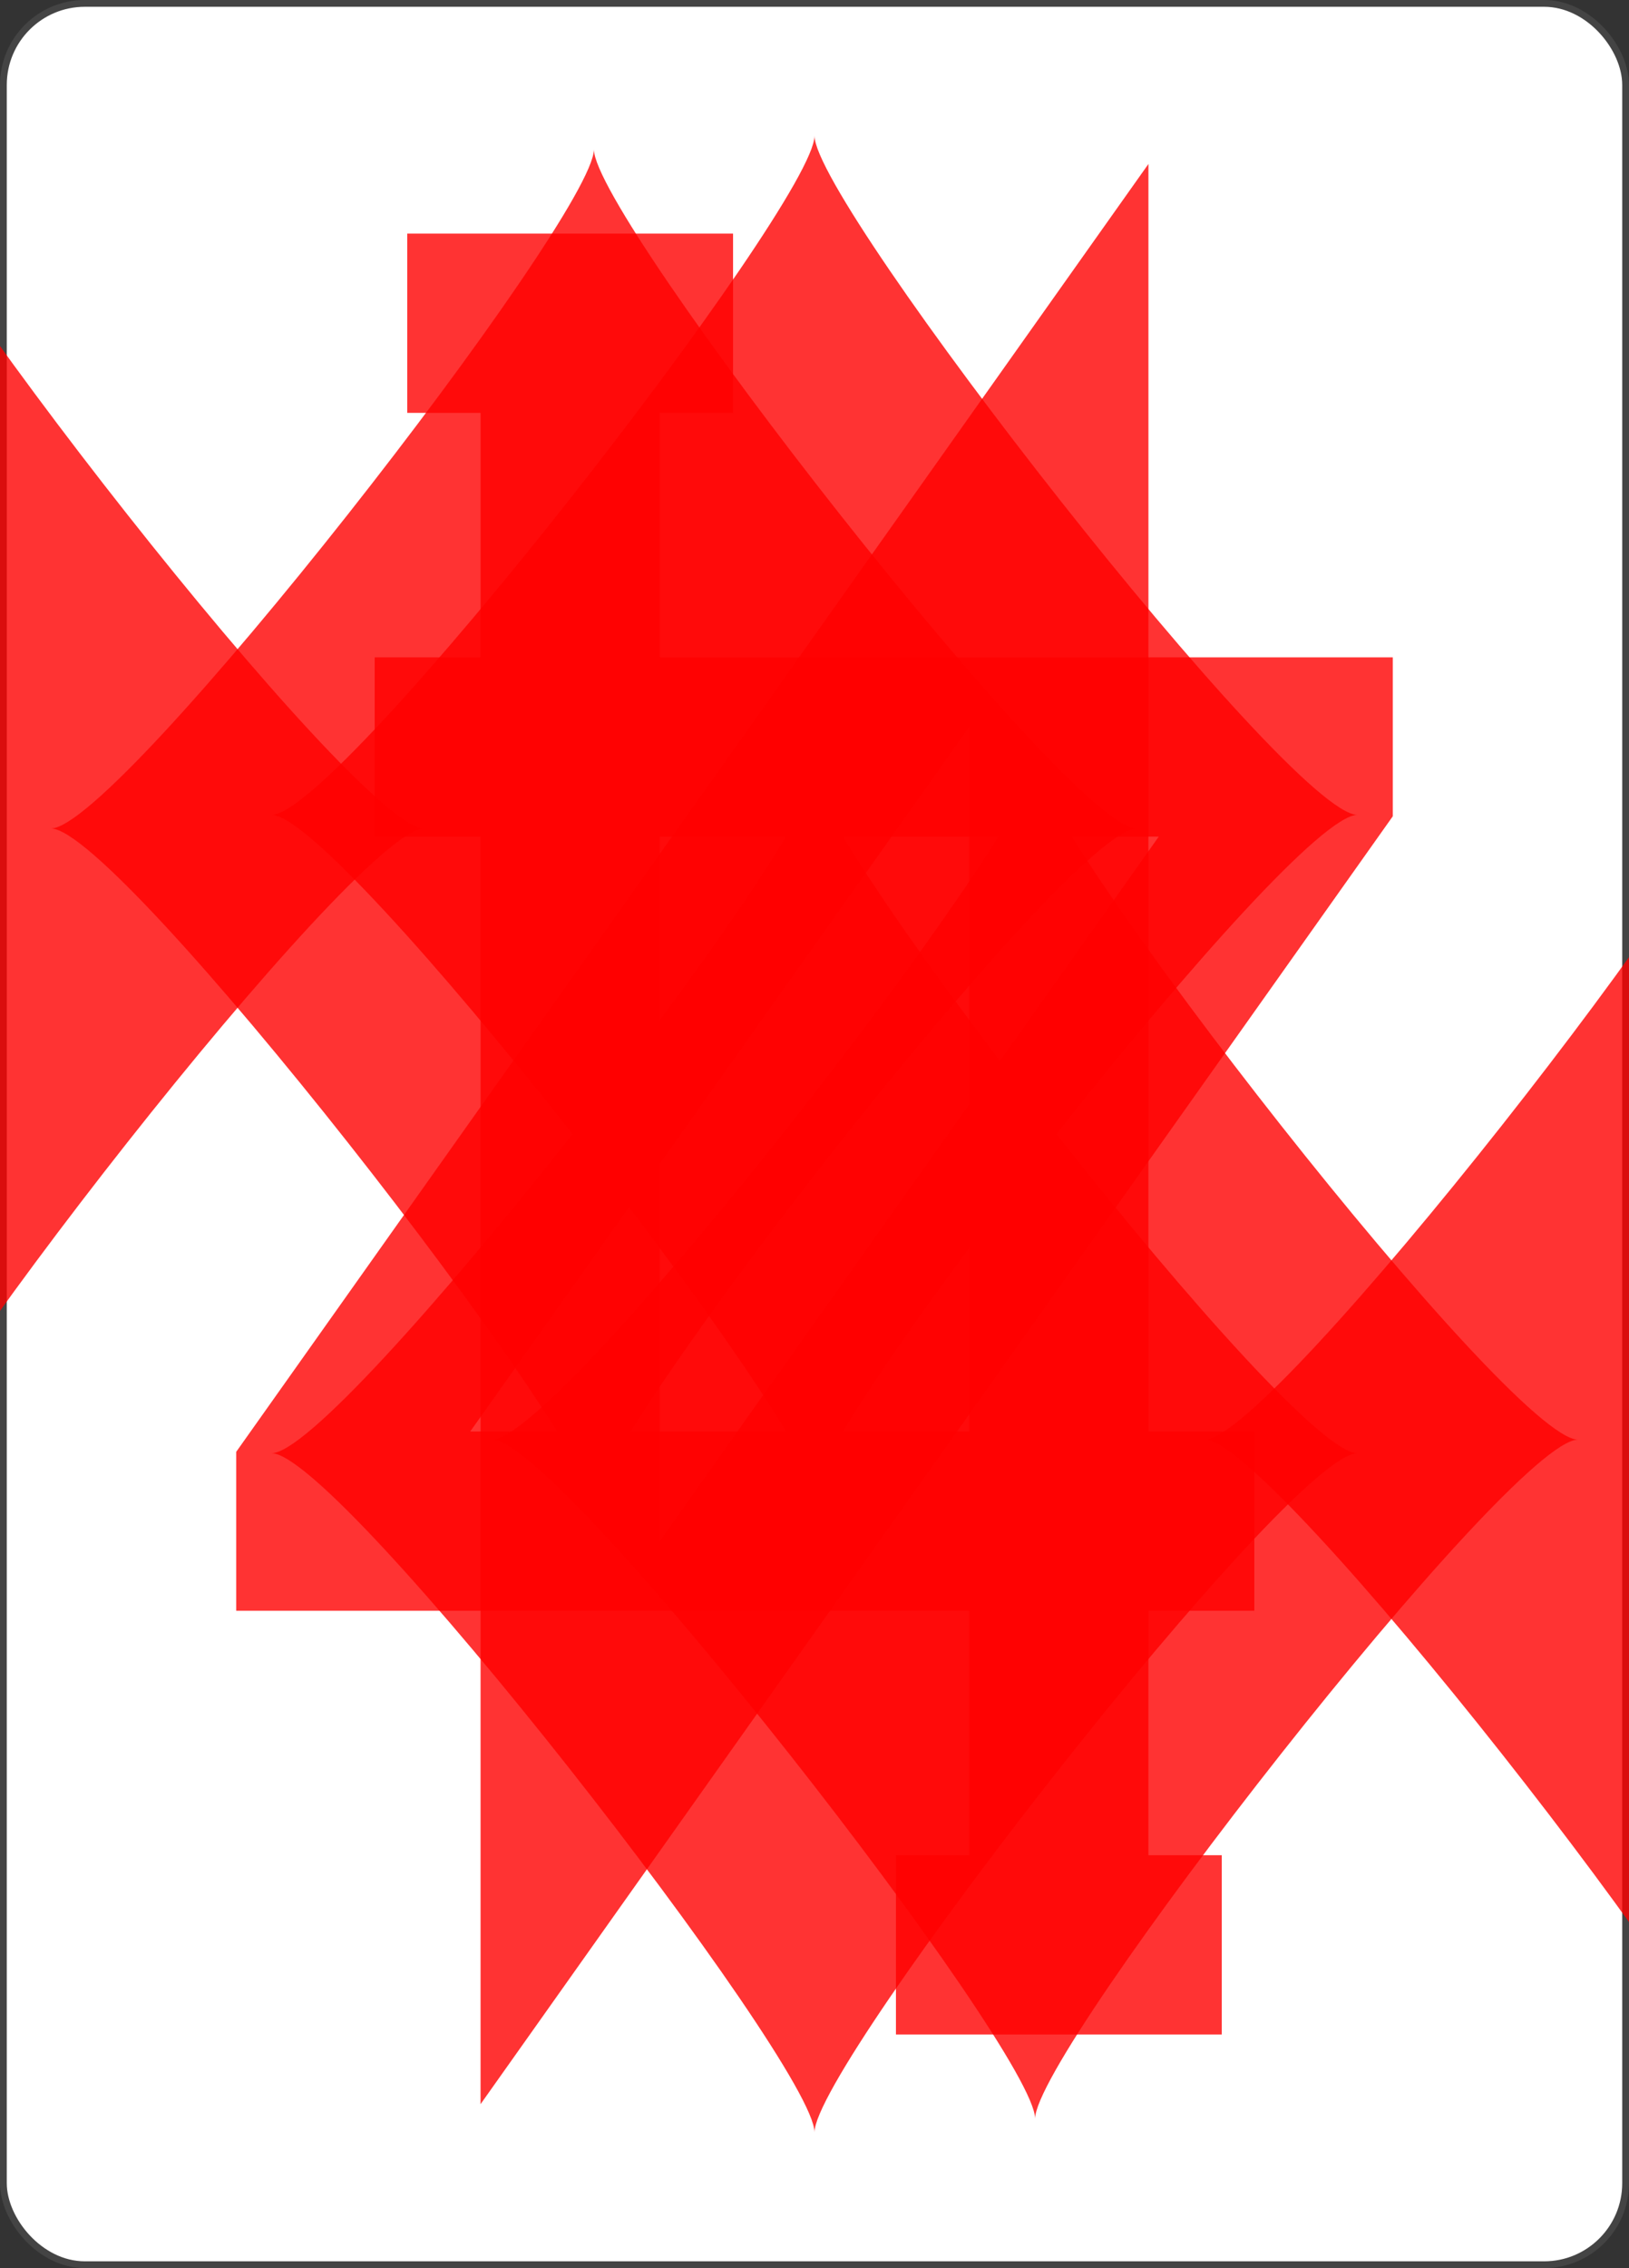 <svg xmlns='http://www.w3.org/2000/svg' viewBox='-120 -167 240 334' ><rect x="-120" y="-167" width="240" height="334" fill="#333333" stroke="none"/><rect width='239' height='333' x='-119.5' y='-166.5' rx='12' ry='12' stroke='#444' fill='#fff' fill-opacity='1' stroke-width='1'/><symbol id='R4d' viewBox='-500 -500 1000 1000' preserveAspectRatio='xMinYMid' opacity='0.8' ><path d='m50 460 200 0m-100 0 0-920-450 635 0 25 570 0' stroke='red' fill='none' fill-opacity='1' stroke-width='110' /></symbol><symbol id='S04d' viewBox='-600 -600 1200 1200' preserveAspectRatio='xMinYMid' opacity='0.8' ><path d='m0-500c100 250 355 400 355 685a150 150 0 01-300 0a10 10 0 00-20 0c0 200 50 215 95 315l-260 0c45-100 95-115 95-315a10 10 0 00-20 0a150 150 0 01-300 0c0-285 255-435 355-685' fill='red' fill-opacity='1' /></symbol><symbol id='S14d' viewBox='-600 -600 1200 1200' preserveAspectRatio='xMinYMid' opacity='0.8' ><path d='m0-300c0-100 100-200 200-200c100 0 200 100 200 250c0 250-400 650-400 750c0-100-400-500-400-750c0-150 100-250 200-250c100 0 200 100 200 200' fill='red' fill-opacity='1' /></symbol><symbol id='S24d' viewBox='-600 -600 1200 1200' preserveAspectRatio='xMinYMid' opacity='0.8' ><path d='m-400 0c50 0 400-450 400-500c0 50 350 500 400 500c-50 0-400 450-400 500c0-50-350-500-400-500' fill='red' fill-opacity='1' /></symbol><symbol id='S34d' viewBox='-600 -600 1200 1200' preserveAspectRatio='xMinYMid' opacity='0.8' ><path d='m30 150c0 250 0 250 100 350l-250 0c100-100 100-100 100-350a10 10 0 00-20 0 210 210 0 11-75-200 10 10 0 0015-15 210 210 0 11220 0 10 10 0 0015 15 210 210 0 11-75 200 10 10 0 00-20 0' fill='red' fill-opacity='1' /></symbol><use href='#R4d' height='39' x='-120' y='-158' /><use href='#S24d' height='39' x='-120' y='-120' /><use href='#S24d' height='70' x='-87.5' y='-122' /><use href='#S24d' height='70' x='17.5' y='-122' /><g transform='rotate(180)'><use href='#R4d' height='39' x='-120' y='-158' /><use href='#S24d' height='39' x='-120' y='-120' /><use href='#S24d' height='70' x='-87.5' y='-122' /><use href='#S24d' height='70' x='17.5' y='-122' /></g></svg>